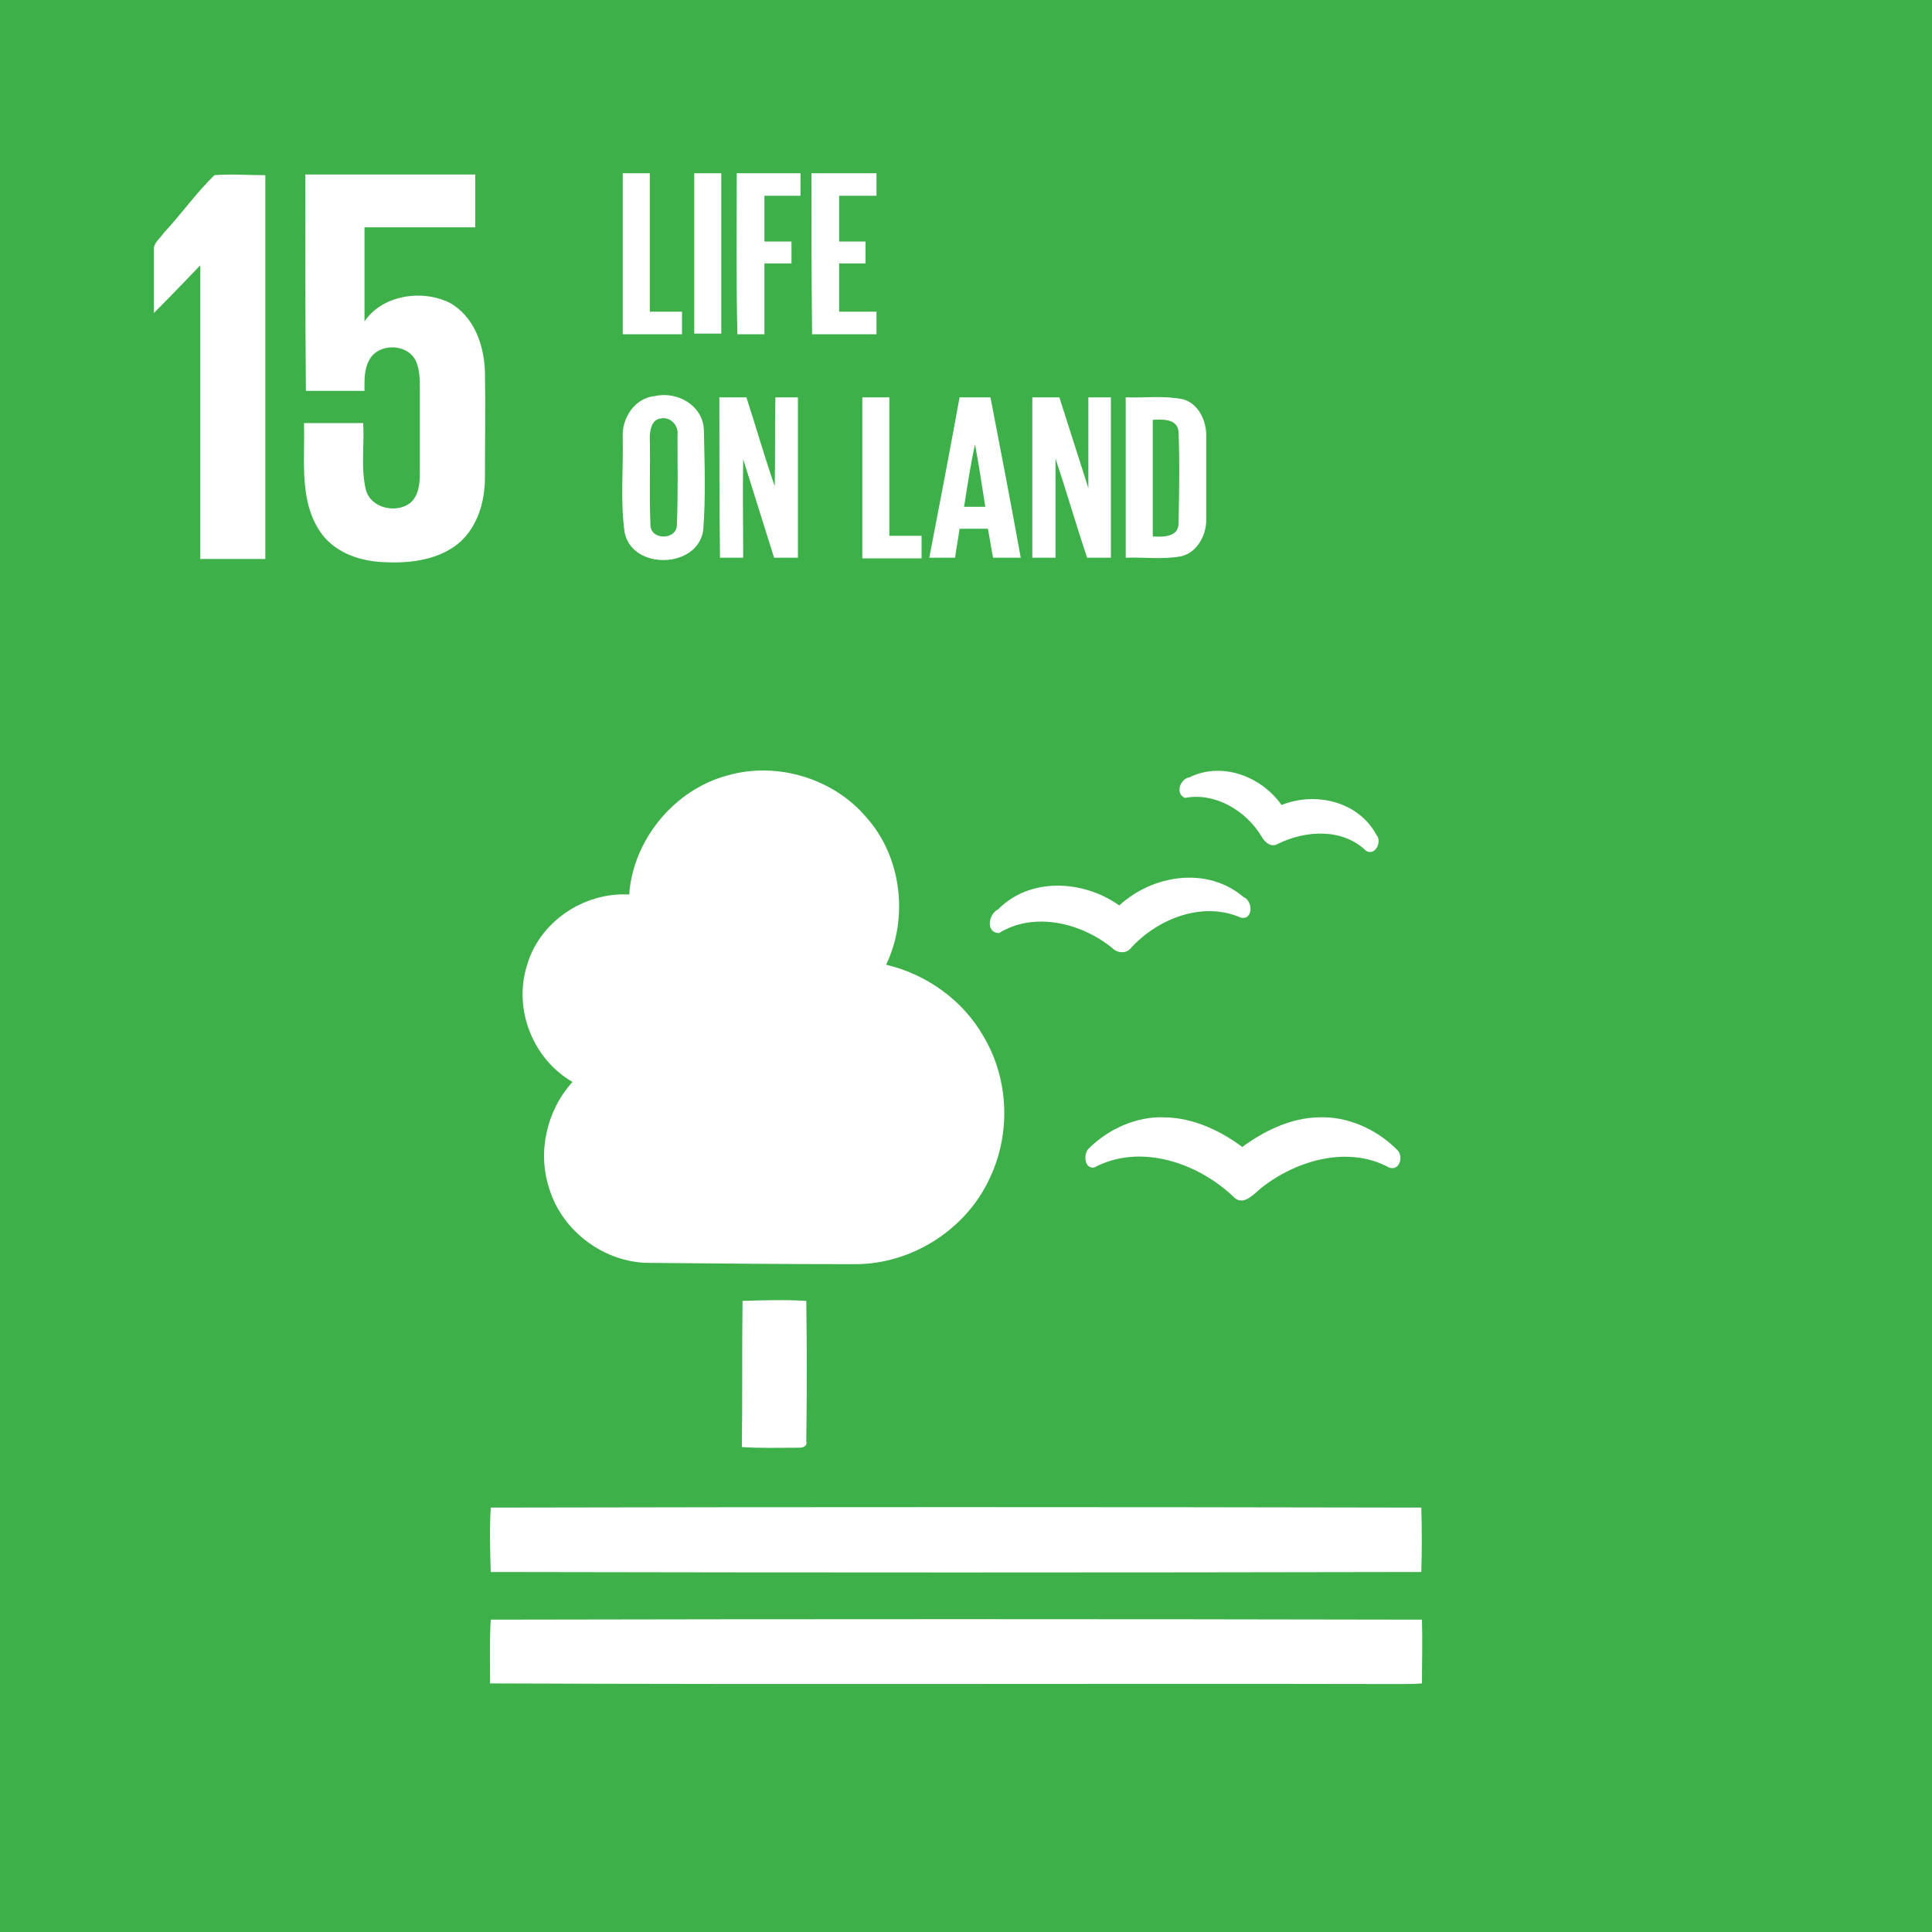 <?xml version="1.0" encoding="utf-8"?>
<!-- Generator: Adobe Illustrator 19.0.0, SVG Export Plug-In . SVG Version: 6.00 Build 0)  -->
<svg version="1.1" id="Layer_1" xmlns="http://www.w3.org/2000/svg" xmlns:xlink="http://www.w3.org/1999/xlink" x="0px" y="0px"
	 viewBox="312 247 300 300" style="enable-background:new 312 247 300 300;" xml:space="preserve">
<style type="text/css">
	.st0{fill:#3EB049;}
	.st1{fill:#FFFFFF;}
</style>
<rect x="312" y="247" class="st0" width="300" height="300"/>
<path class="st1" d="M345.3,274.2c2.6-0.2,5.3,0,7.9,0c0,19.9,0,39.7,0,59.6c-3.3,0-6.7,0-10.1,0c0-15.2,0-30.4,0-45.6
	c-2.4,2.5-4.8,5-7.2,7.4c0-3.3,0-6.5,0-9.8c-0.1-1.1,1-1.8,1.5-2.6C340.2,280.2,342.5,276.9,345.3,274.2z"/>
<path class="st1" d="M359.4,274.1c8.8,0,17.6,0,26.4,0c0,2.7,0,5.5,0,8.2c-5.7,0-11.4,0-17.2,0c0,4.9,0,9.8,0,14.6
	c2.8-4.1,8.9-5,13.2-2.9c3.8,2.1,5.4,6.6,5.5,10.8c0.1,5.5,0,10.9,0,16.4c0,3.6-1.1,7.5-3.9,10c-3.1,2.7-7.6,3.3-11.6,3.1
	c-3.6-0.1-7.4-1.3-9.7-4.2c-3.8-5-2.7-11.6-2.9-17.4c3.1,0,6.1,0,9.2,0c0.2,3.4-0.4,6.9,0.4,10.3c0.7,2.9,4.7,3.8,6.9,2.1
	c1.3-1.1,1.5-3,1.5-4.6c0-4.3,0-8.6,0-12.9c0-1.6,0-3.3-0.7-4.7c-1.4-2.6-5.7-2.6-7.1-0.1c-0.9,1.5-0.8,3.3-0.8,4.9
	c-3,0-6.1,0-9.1,0C359.4,296.5,359.4,285.3,359.4,274.1z"/>
<path class="st1" d="M408.7,273.9c1.4,0,2.8,0,4.2,0c0,7.2,0,14.3,0,21.5c1.7,0,3.3,0,5,0c0,1.2,0,2.3,0,3.5c-3.1,0-6.1,0-9.2,0
	C408.7,290.5,408.7,282.2,408.7,273.9z"/>
<path class="st1" d="M419.8,273.9c1.4,0,2.8,0,4.2,0c0,8.3,0,16.6,0,24.9c-1.4,0-2.8,0-4.2,0C419.8,290.5,419.8,282.2,419.8,273.9z"
	/>
<path class="st1" d="M426.4,273.9c3.3,0,6.6,0,9.9,0c0,1.2,0,2.3,0,3.5c-1.9,0-3.7,0-5.6,0c0,2.4,0,4.7,0,7.1c1.4,0,2.8,0,4.2,0
	c0,1.1,0,2.3,0,3.4c-1.4,0-2.8,0-4.2,0c0,3.7,0,7.3,0,11c-1.4,0-2.8,0-4.2,0C426.3,290.5,426.4,282.2,426.4,273.9z"/>
<path class="st1" d="M438,273.9c3.4,0,6.7,0,10.1,0c0,1.2,0,2.3,0,3.5c-1.9,0-3.9,0-5.8,0c0,2.4,0,4.7,0,7.1c1.4,0,2.8,0,4.1,0
	c0,1.1,0,2.3,0,3.4c-1.4,0-2.8,0-4.1,0c0,2.5,0,5,0,7.5c1.9,0,3.9,0,5.8,0c0,1.2,0,2.3,0,3.5c-3.3,0-6.7,0-10,0
	C438,290.5,438,282.2,438,273.9z"/>
<path class="st1" d="M413.7,308.5c3.5-0.8,7.5,1.5,7.6,5.3c0.1,5.2,0.3,10.3-0.1,15.5c-0.8,6-11,6.3-12.2,0.4
	c-0.7-4.9-0.2-9.8-0.3-14.7C408.5,312,410.5,308.8,413.7,308.5 M414.5,312c-1.3,0.2-1.6,1.8-1.6,2.9c0.1,4.5-0.1,9.1,0.1,13.6
	c0,2.4,4,2.4,4.1,0.1c0.2-4.7,0.1-9.4,0.1-14.1C417.4,313.1,416.1,311.6,414.5,312z"/>
<path class="st1" d="M423.7,308.7c1.4,0,2.8,0,4.2,0c1.5,4.6,2.8,9.2,4.4,13.8c0.1-4.6,0-9.2,0.1-13.8c1.2,0,2.3,0,3.5,0
	c0,8.3,0,16.6,0,24.9c-1.2,0-2.5,0-3.7,0c-1.6-5.1-3.2-10.2-4.8-15.3c-0.1,5.1,0,10.2,0,15.3c-1.2,0-2.4,0-3.6,0
	C423.7,325.4,423.7,317,423.7,308.7z"/>
<path class="st1" d="M445.9,308.7c1.4,0,2.8,0,4.2,0c0,7.2,0,14.3,0,21.5c1.7,0,3.3,0,5,0c0,1.2,0,2.3,0,3.5c-3.1,0-6.1,0-9.2,0
	C445.9,325.3,445.9,317,445.9,308.7z"/>
<path class="st1" d="M461,308.7c1.6,0,3.2,0,4.8,0c1.6,8.3,3.2,16.6,4.7,24.9c-1.4,0-2.9,0-4.3,0c-0.3-1.5-0.5-3-0.8-4.5
	c-1.5,0-2.9,0-4.4,0c-0.2,1.5-0.5,3-0.7,4.5c-1.3,0-2.7,0-4,0C457.9,325.3,459.5,317,461,308.7 M461.7,325.7c1.1,0,2.2,0,3.3,0
	c-0.5-3.2-1-6.5-1.6-9.7C462.7,319.2,462.2,322.5,461.7,325.7z"/>
<path class="st1" d="M472.3,308.7c1.4,0,2.8,0,4.2,0c1.5,4.7,3,9.4,4.5,14.1c0-4.7,0-9.4,0-14.1c1.2,0,2.3,0,3.5,0
	c0,8.3,0,16.6,0,24.9c-1.2,0-2.5,0-3.7,0c-1.7-5.1-3.2-10.3-4.9-15.4c0,5.1,0,10.3,0,15.4c-1.2,0-2.4,0-3.6,0
	C472.3,325.4,472.3,317,472.3,308.7z"/>
<path class="st1" d="M486.8,308.7c3,0.1,6-0.3,8.9,0.3c2.5,0.7,3.7,3.5,3.6,5.9c0,4.3,0,8.6,0,12.9c0,2.4-1.5,5.1-4,5.6
	c-2.8,0.5-5.7,0.1-8.5,0.2C486.8,325.3,486.8,317,486.8,308.7 M491,312.2c0,6,0,12,0,18.1c1.6,0.1,4,0.1,4-2c0.1-4.7,0.2-9.5,0-14.3
	C494.8,312,492.5,312.1,491,312.2z"/>
<path class="st1" d="M425,367.4c7.7-2.2,16.5,0.5,21.6,6.6c5.4,6.1,6.5,15.5,3,22.8c6.3,1.5,11.9,5.5,15.1,11.1
	c3.9,6.5,4.3,14.9,1.1,21.8c-3.6,8.1-12.1,13.6-21,13.6c-10.7,0-21.4-0.1-32-0.2c-6.9,0-13.5-4.9-15.5-11.5
	c-1.9-5.7-0.4-12.2,3.6-16.6c-6.1-3.5-9.2-11.2-7.1-18c1.9-6.8,8.8-11.5,15.9-11.1C410.3,377.4,416.7,369.6,425,367.4z"/>
<path class="st1" d="M496.7,367.7c5.1-2.5,11.2-0.1,14.3,4.3c5.2-2.1,11.9-0.6,14.7,4.6c1,1.1-0.2,3.4-1.6,2.5
	c-3.6-3.5-9.3-3.2-13.6-1.1c-1.1,0.7-2.1-0.2-2.6-1.1c-2.4-4-7.2-6.9-11.9-6C494.4,370.2,495.3,367.9,496.7,367.7z"/>
<path class="st1" d="M485.8,387.6c5.2-4.8,13.7-6.1,19.3-1.3c1.5,0.6,1.5,3.6-0.4,3.2c-5.9-2.6-12.8,0.1-17,4.6c-0.7,1-2.1,1-3,0.1
	c-4.8-3.9-12.1-5.7-17.6-2.3c-2.1-0.1-1.6-3-0.1-3.7C471.9,383.2,480.2,383.6,485.8,387.6z"/>
<path class="st1" d="M481,425.4c3.1-3.1,7.5-5.1,11.9-4.9c4.4,0.1,8.5,2,12,4.6c3.4-2.5,7.5-4.5,11.8-4.6c4.5-0.2,9,1.8,12.2,5
	c1.1,0.9,0.5,3.4-1.2,2.8c-6.4-3.5-14.5-1.1-19.9,3.2c-1.2,1-2.8,2.9-4.3,1.3c-5.6-5.3-14.5-8.3-21.6-4.5
	C480.4,428.5,480.2,426.3,481,425.4z"/>
<path class="st1" d="M427.3,449c3.3-0.1,6.6-0.2,9.9,0c0.1,7.3,0.1,14.5,0,21.8c0.2,0.7-0.4,1-1.1,1c-3,0-5.9,0.1-8.9-0.1
	C427.3,464.2,427.2,456.6,427.3,449z"/>
<path class="st1" d="M388.2,481.1c48.2-0.1,96.4-0.1,144.5,0c0.1,3.3,0.1,6.7,0,10c-48.2,0.1-96.4,0.1-144.5,0
	C388.1,487.7,388,484.4,388.2,481.1z"/>
<path class="st1" d="M388.2,498.5c48.2-0.1,96.4-0.1,144.6,0c0.1,3.3,0,6.6,0,9.9c-1.1,0.1-2.2,0.1-3.3,0.1
	c-47.1-0.1-94.3,0.1-141.4-0.1C388.1,505.1,388,501.8,388.2,498.5z"/>
</svg>
